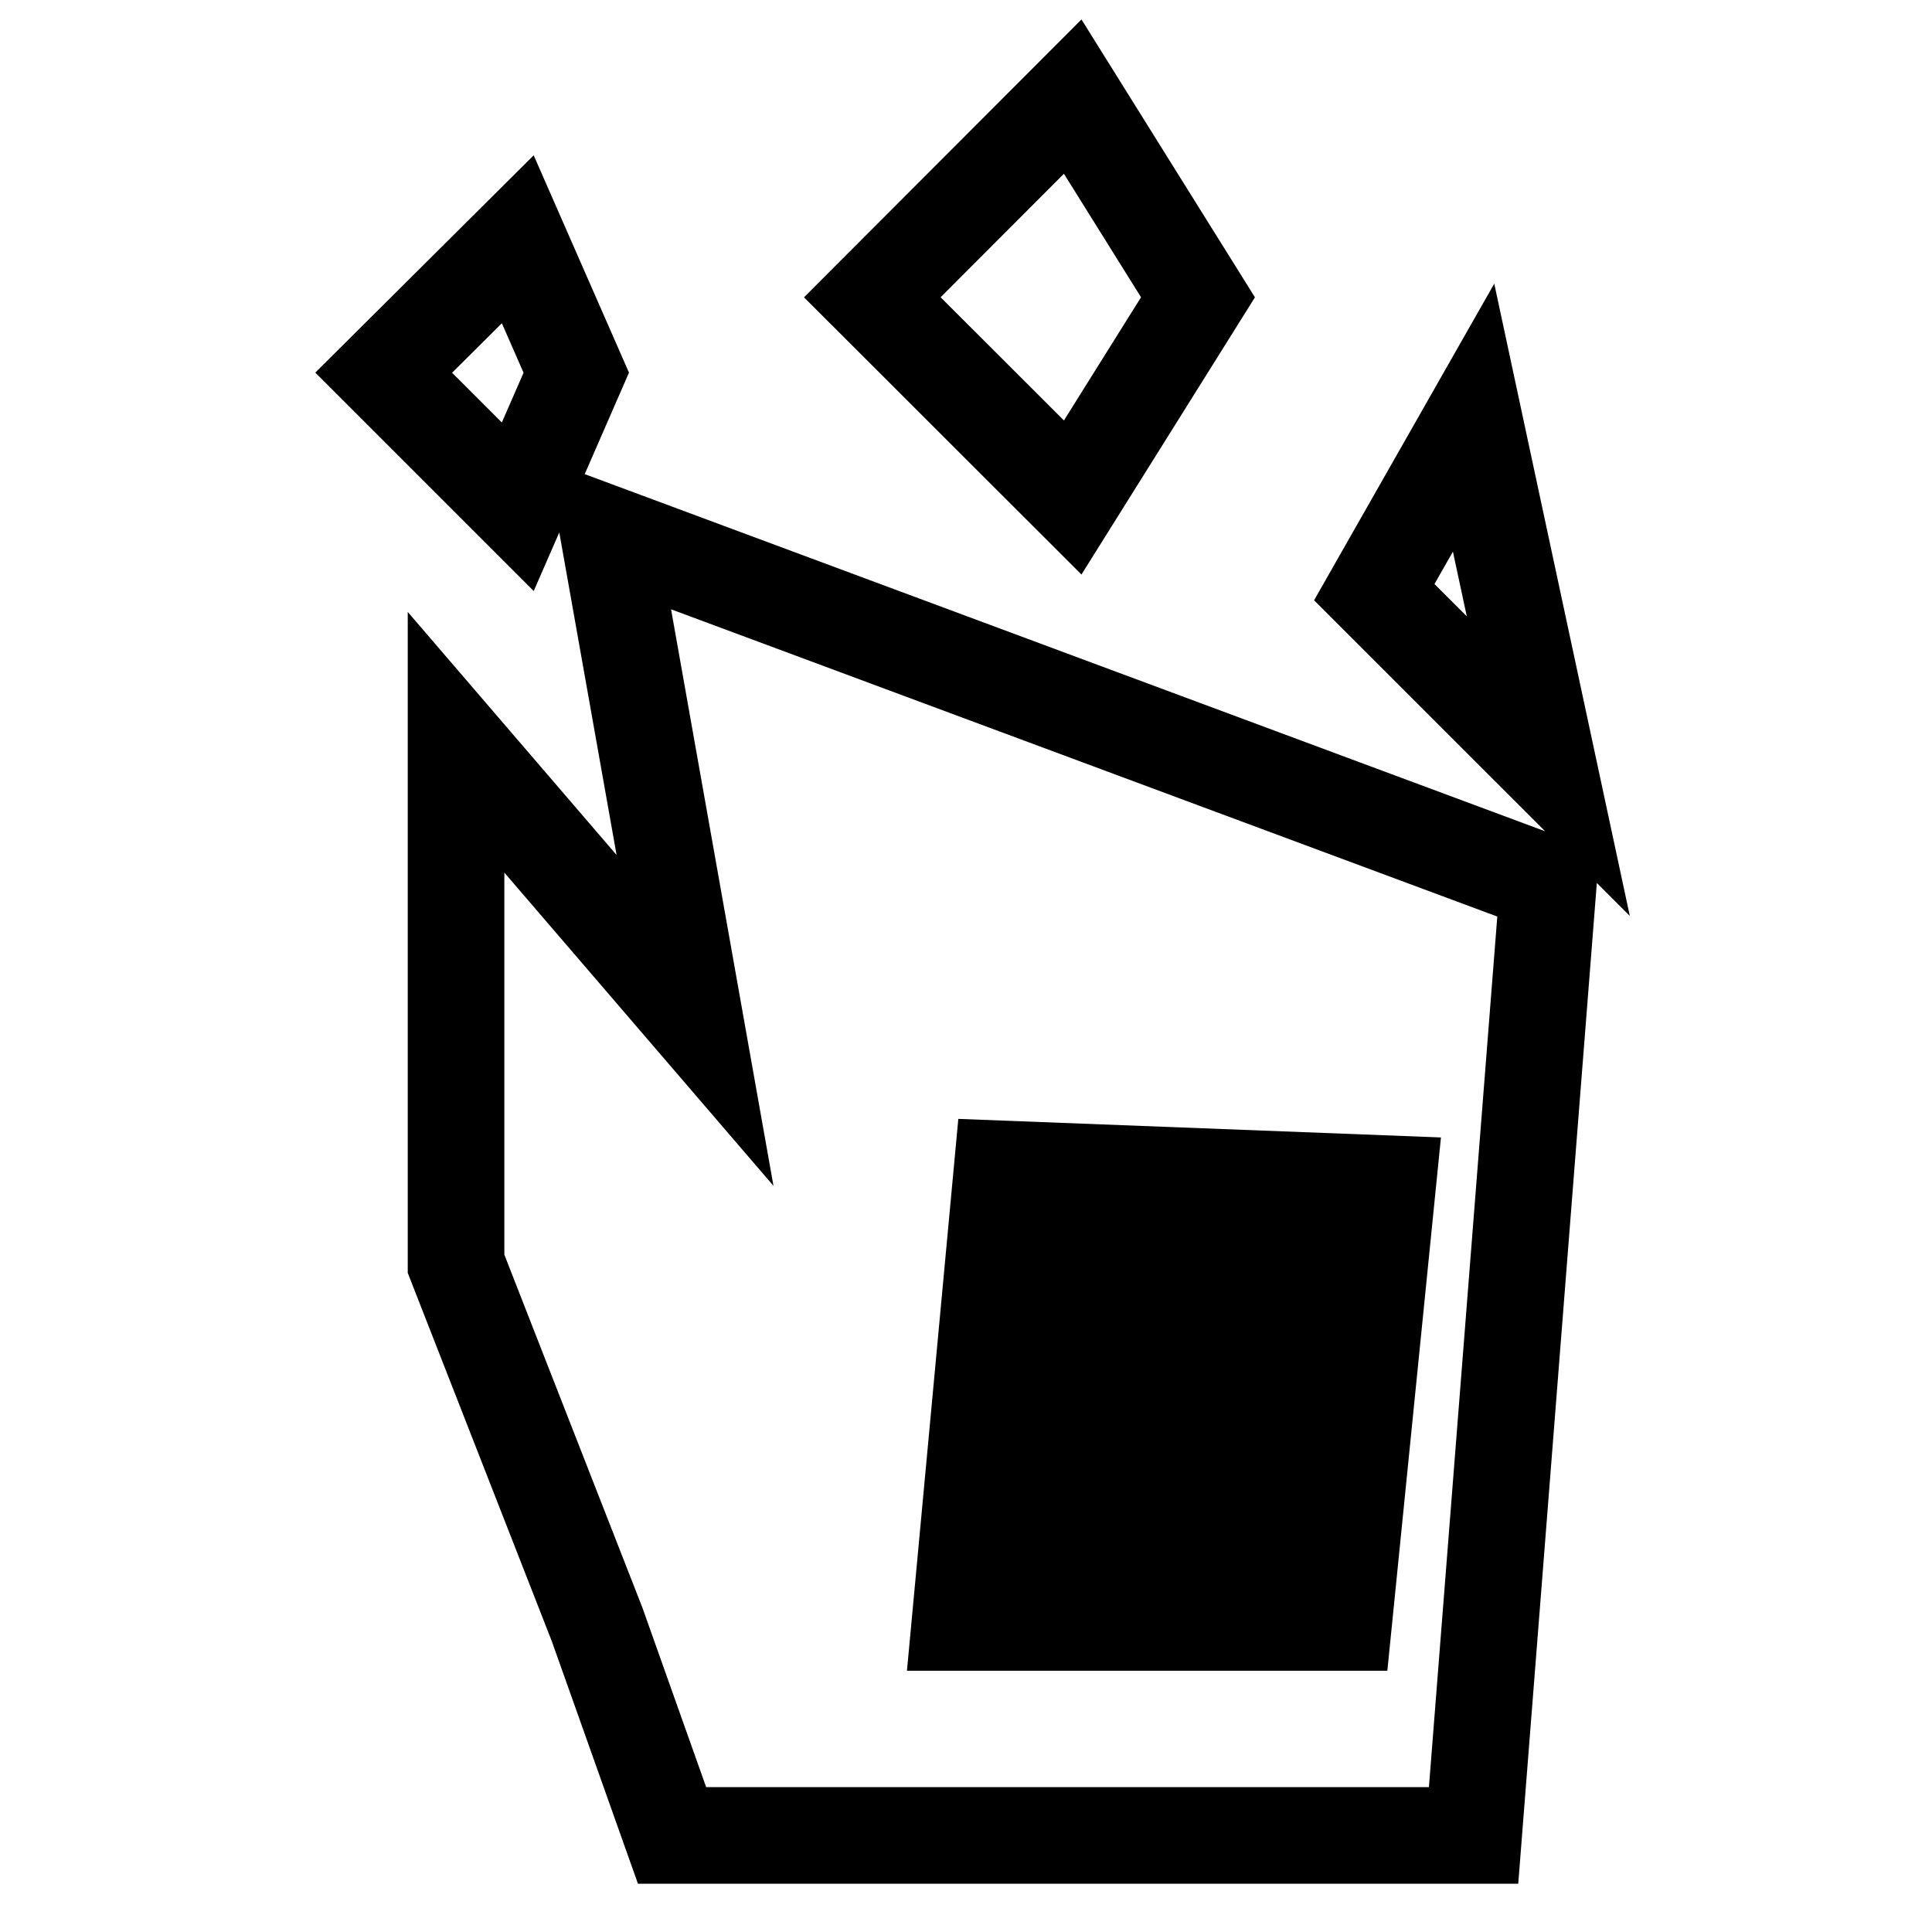 <svg xmlns="http://www.w3.org/2000/svg" viewBox="0 0 40 40"><g stroke="#000" stroke-width="2" stroke-miterlimit="10"><path d="M24.803 6.155L22.209 10.3 18.06 6.155 22.209 2zM11.931 7.716l-1.211 2.776-2.776-2.776 2.776-2.762zm20.125 8.146l-3.603-3.602 2.056-3.613zm0 2.44l-19.453-7.234 1.787 10.059-4.948-5.759v10.797l2.921 7.469L13.914 38h16.595l1.547-19.698z" fill="none"/><path d="M19.875 33.591h7.944l.913-9.083-7.983-.307z"/></g></svg>